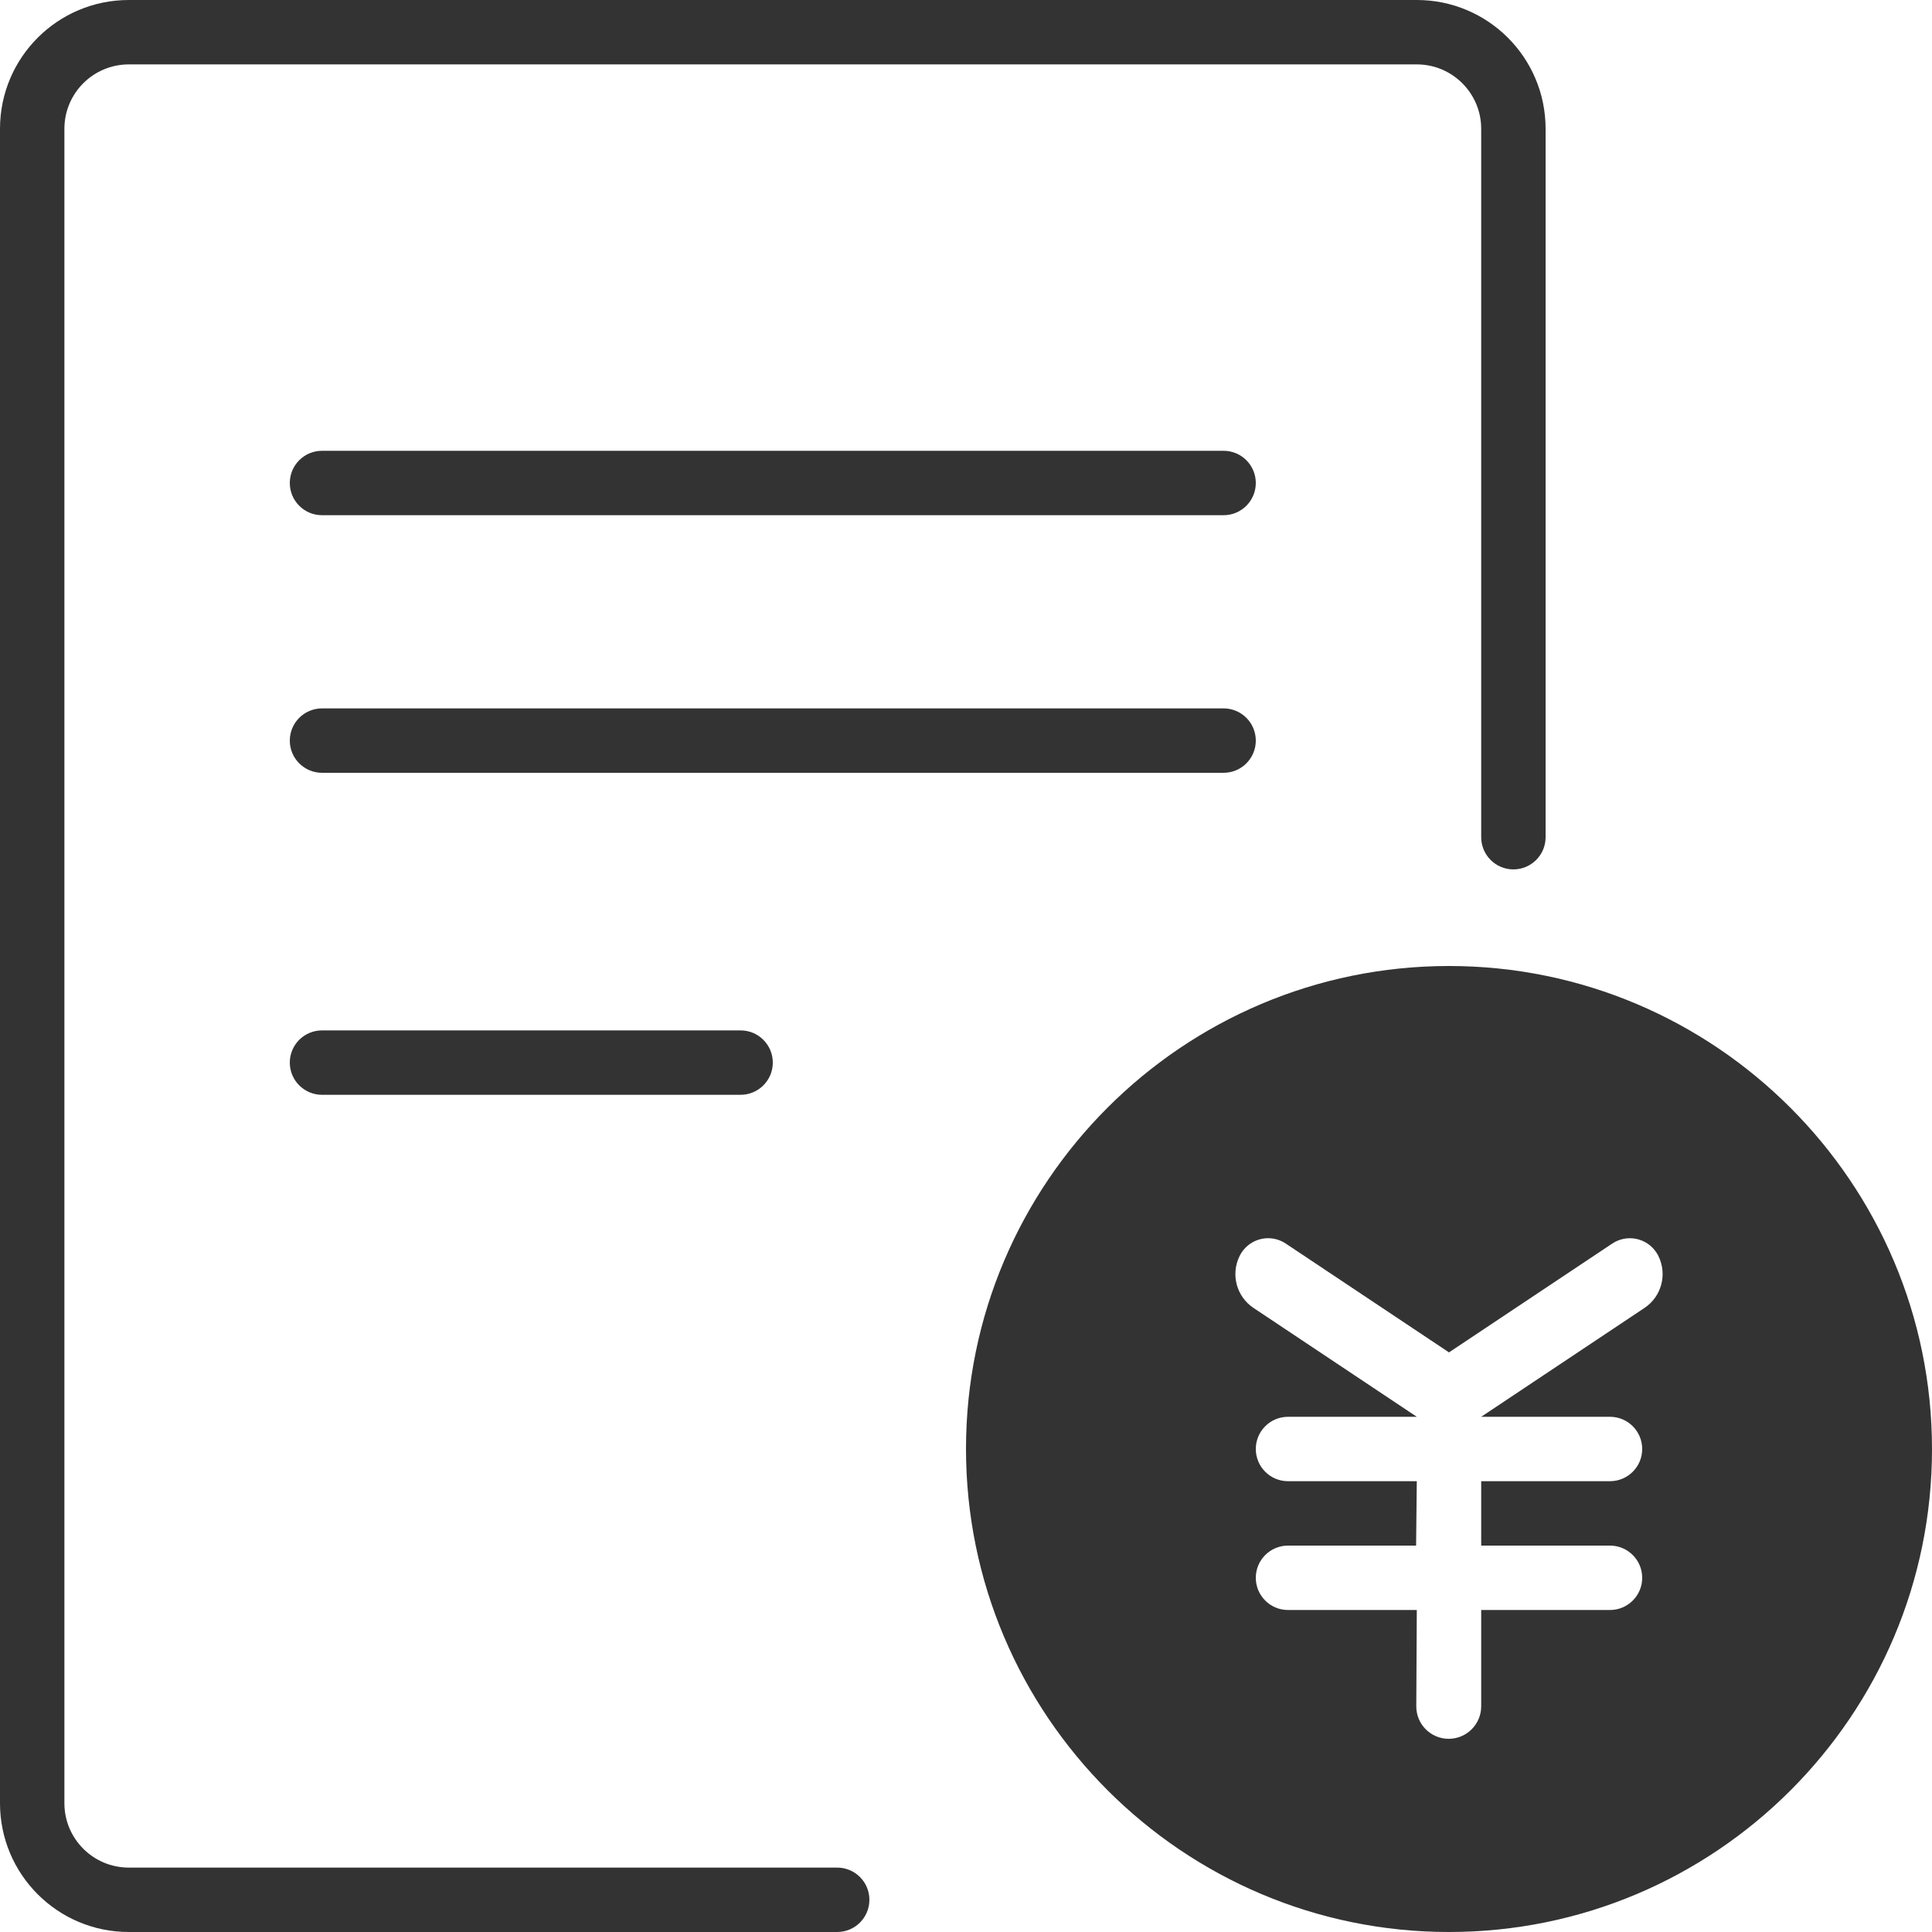 <?xml version="1.0" encoding="UTF-8"?>
<svg width="30px" height="30px" viewBox="0 0 30 30" version="1.1" xmlns="http://www.w3.org/2000/svg" xmlns:xlink="http://www.w3.org/1999/xlink">
    <!-- Generator: Sketch 52.3 (67297) - http://www.bohemiancoding.com/sketch -->
    <title>合并形状</title>
    <desc>Created with Sketch.</desc>
    <g id="安全合规" stroke="none" stroke-width="1" fill="none" fill-rule="evenodd">
        <g id="落地页" transform="translate(-883, -927)" fill="#333333">
            <g id="分组-2" transform="translate(411, 480)">
                <g id="合并形状-4" transform="translate(472, 447)">
                    <path d="M21.992,26.495 C21.992,26.496 21.992,26.496 21.992,26.497 C21.992,26.775 22.217,27 22.495,27 C22.774,27 23,26.774 23,26.495 L23,25 L25,25 C25.276,25 25.5,24.776 25.5,24.5 C25.5,24.224 25.276,24 25,24 L23,24 L23,23 L25,23 C25.276,23 25.5,22.776 25.5,22.5 C25.5,22.224 25.276,22 25,22 L23,22 L25.535,20.31 C25.801,20.133 25.893,19.786 25.75,19.5 C25.741,19.482 25.731,19.464 25.719,19.447 C25.568,19.22 25.262,19.159 25.035,19.31 L22.5,21 L19.965,19.31 C19.948,19.299 19.93,19.288 19.912,19.279 C19.668,19.157 19.372,19.256 19.25,19.5 C19.107,19.786 19.199,20.133 19.465,20.31 L22,22 L20,22 C19.724,22 19.5,22.224 19.5,22.5 C19.5,22.776 19.724,23 20,23 L22,23 L21.989,24 L20,24 C19.724,24 19.5,24.224 19.5,24.5 C19.5,24.776 19.724,25 20,25 L22,25 L21.992,26.495 Z M22.5,30 C18.367,30 15,26.636 15,22.498 C15,18.36 18.367,15 22.5,15 C26.633,15 30,18.364 30,22.502 C30,26.64 26.637,30 22.5,30 Z M13,30 L2,30 C0.895,30 -1.24607359e-13,29.105 -1.25233157e-13,28 L-1.24344979e-13,2 C-1.2448025e-13,0.895 0.895,-8.45342949e-13 2,-8.45545856e-13 L22,-8.45989945e-13 C23.105,-8.46192851e-13 24,0.895 24,2 L24,13 C24,13.276 23.776,13.5 23.5,13.5 C23.224,13.5 23,13.276 23,13 L23,2 C23,1.448 22.552,1 22,1 L2,1 C1.448,1 1,1.448 1,2 L1,28 C1,28.552 1.448,29 2,29 L13,29 C13.276,29 13.5,29.224 13.5,29.5 C13.5,29.776 13.276,30 13,30 Z M19,8 L5,8 C4.724,8 4.5,7.776 4.5,7.5 C4.5,7.224 4.724,7 5,7 L19,7 C19.276,7 19.5,7.224 19.5,7.5 C19.5,7.776 19.276,8 19,8 Z M19,12 L5,12 C4.724,12 4.5,11.776 4.5,11.5 C4.5,11.224 4.724,11 5,11 L19,11 C19.276,11 19.5,11.224 19.5,11.5 C19.5,11.776 19.276,12 19,12 Z M11.5,17 L5,17 C4.724,17 4.5,16.776 4.5,16.5 C4.5,16.224 4.724,16 5,16 L11.5,16 C11.776,16 12,16.224 12,16.5 C12,16.776 11.776,17 11.5,17 Z" id="合并形状"></path>
                </g>
            </g>
        </g>
    </g>
</svg>